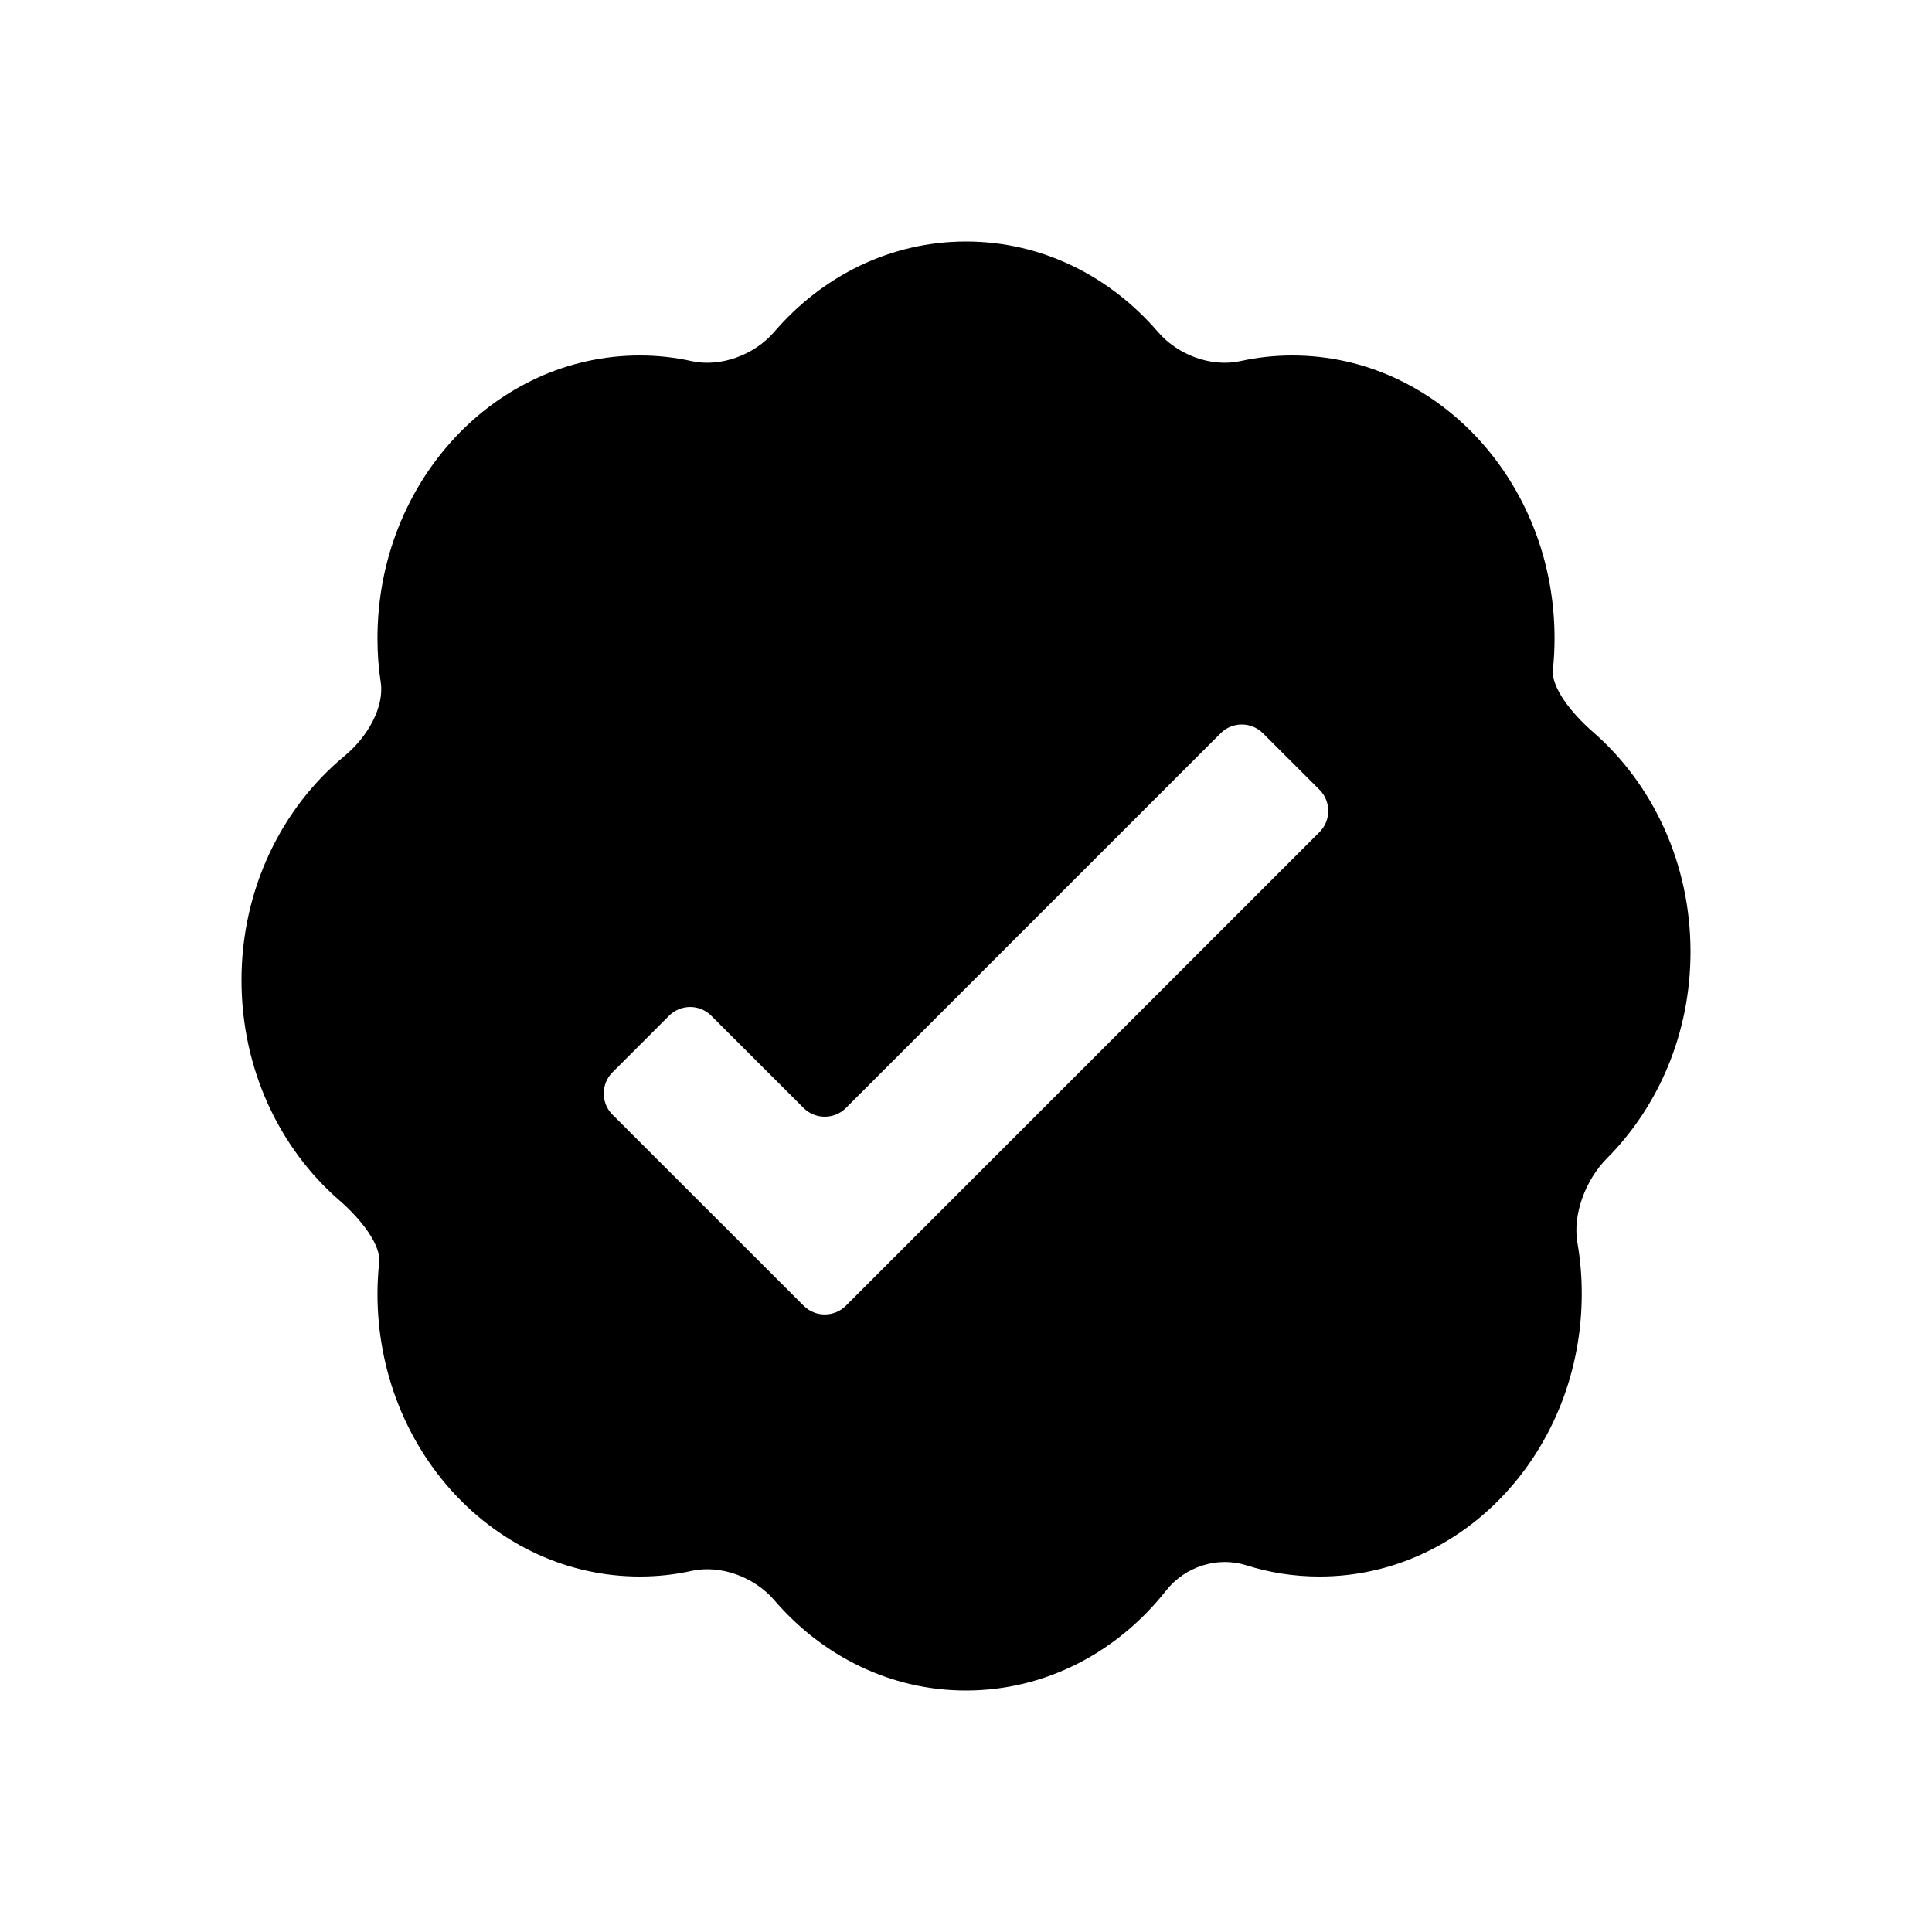 <?xml version="1.0" encoding="UTF-8"?>
<svg width="24px" height="24px" viewBox="0 0 24 24" version="1.1" xmlns="http://www.w3.org/2000/svg" xmlns:xlink="http://www.w3.org/1999/xlink">
    <!-- Generator: sketchtool 45.2 (43514) - http://www.bohemiancoding.com/sketch -->
    <title>verified</title>
    <desc>Created with sketchtool.</desc>
    <defs>
        <path d="M4.71,15.682 C4.733,15.47 4.498,15.155 4.21,14.906 C3.472,14.263 3,13.279 3,12.176 C3,11.041 3.503,10.033 4.28,9.391 C4.572,9.149 4.775,8.779 4.73,8.477 C4.702,8.299 4.689,8.116 4.689,7.929 C4.689,5.989 6.148,4.416 7.948,4.416 C8.169,4.416 8.387,4.44 8.596,4.487 C8.949,4.563 9.366,4.414 9.617,4.124 C10.21,3.432 11.058,3 12,3 C12.943,3 13.79,3.432 14.385,4.124 C14.634,4.414 15.051,4.563 15.404,4.487 C15.613,4.44 15.831,4.416 16.054,4.416 C17.853,4.416 19.311,5.989 19.311,7.929 C19.311,8.06 19.304,8.19 19.291,8.318 C19.268,8.53 19.504,8.845 19.79,9.094 C20.528,9.737 21,10.721 21,11.823 C21,12.837 20.601,13.746 19.964,14.387 C19.695,14.657 19.534,15.089 19.595,15.437 C19.631,15.642 19.649,15.855 19.649,16.071 C19.649,18.011 18.19,19.584 16.392,19.584 C16.075,19.584 15.77,19.536 15.481,19.444 C15.124,19.332 14.723,19.458 14.485,19.759 C13.887,20.518 12.996,21 12,21 C11.058,21 10.21,20.568 9.617,19.876 C9.366,19.586 8.949,19.437 8.596,19.513 C8.387,19.56 8.169,19.584 7.948,19.584 C6.148,19.584 4.689,18.011 4.689,16.071 C4.689,15.94 4.697,15.81 4.71,15.682 Z M15.688,9.108 C15.544,8.964 15.308,8.964 15.164,9.108 L10.508,13.764 C10.364,13.908 10.127,13.908 9.983,13.764 L8.836,12.618 C8.692,12.473 8.456,12.473 8.311,12.618 L7.608,13.321 C7.464,13.465 7.464,13.702 7.608,13.846 L9.983,16.22 C10.127,16.365 10.364,16.365 10.508,16.22 L16.392,10.336 C16.536,10.192 16.536,9.956 16.392,9.811 L15.688,9.108 Z" id="path-1"></path>
    </defs>
    <g id="Icons" stroke="none" stroke-width="1" fill-rule="evenodd">
        <g id="MC-icon-set" transform="translate(-168, -312)">
            <g id="Notices" transform="translate(24, 312)">
                <g id="Verified" transform="translate(144, 0)">
                    <mask id="mask-2" fill="white">
                        <use xlink:href="#path-1"></use>
                    </mask>
                    <use id="shape" xlink:href="#path-1"></use>
                </g>
            </g>
        </g>
    </g>
</svg>
